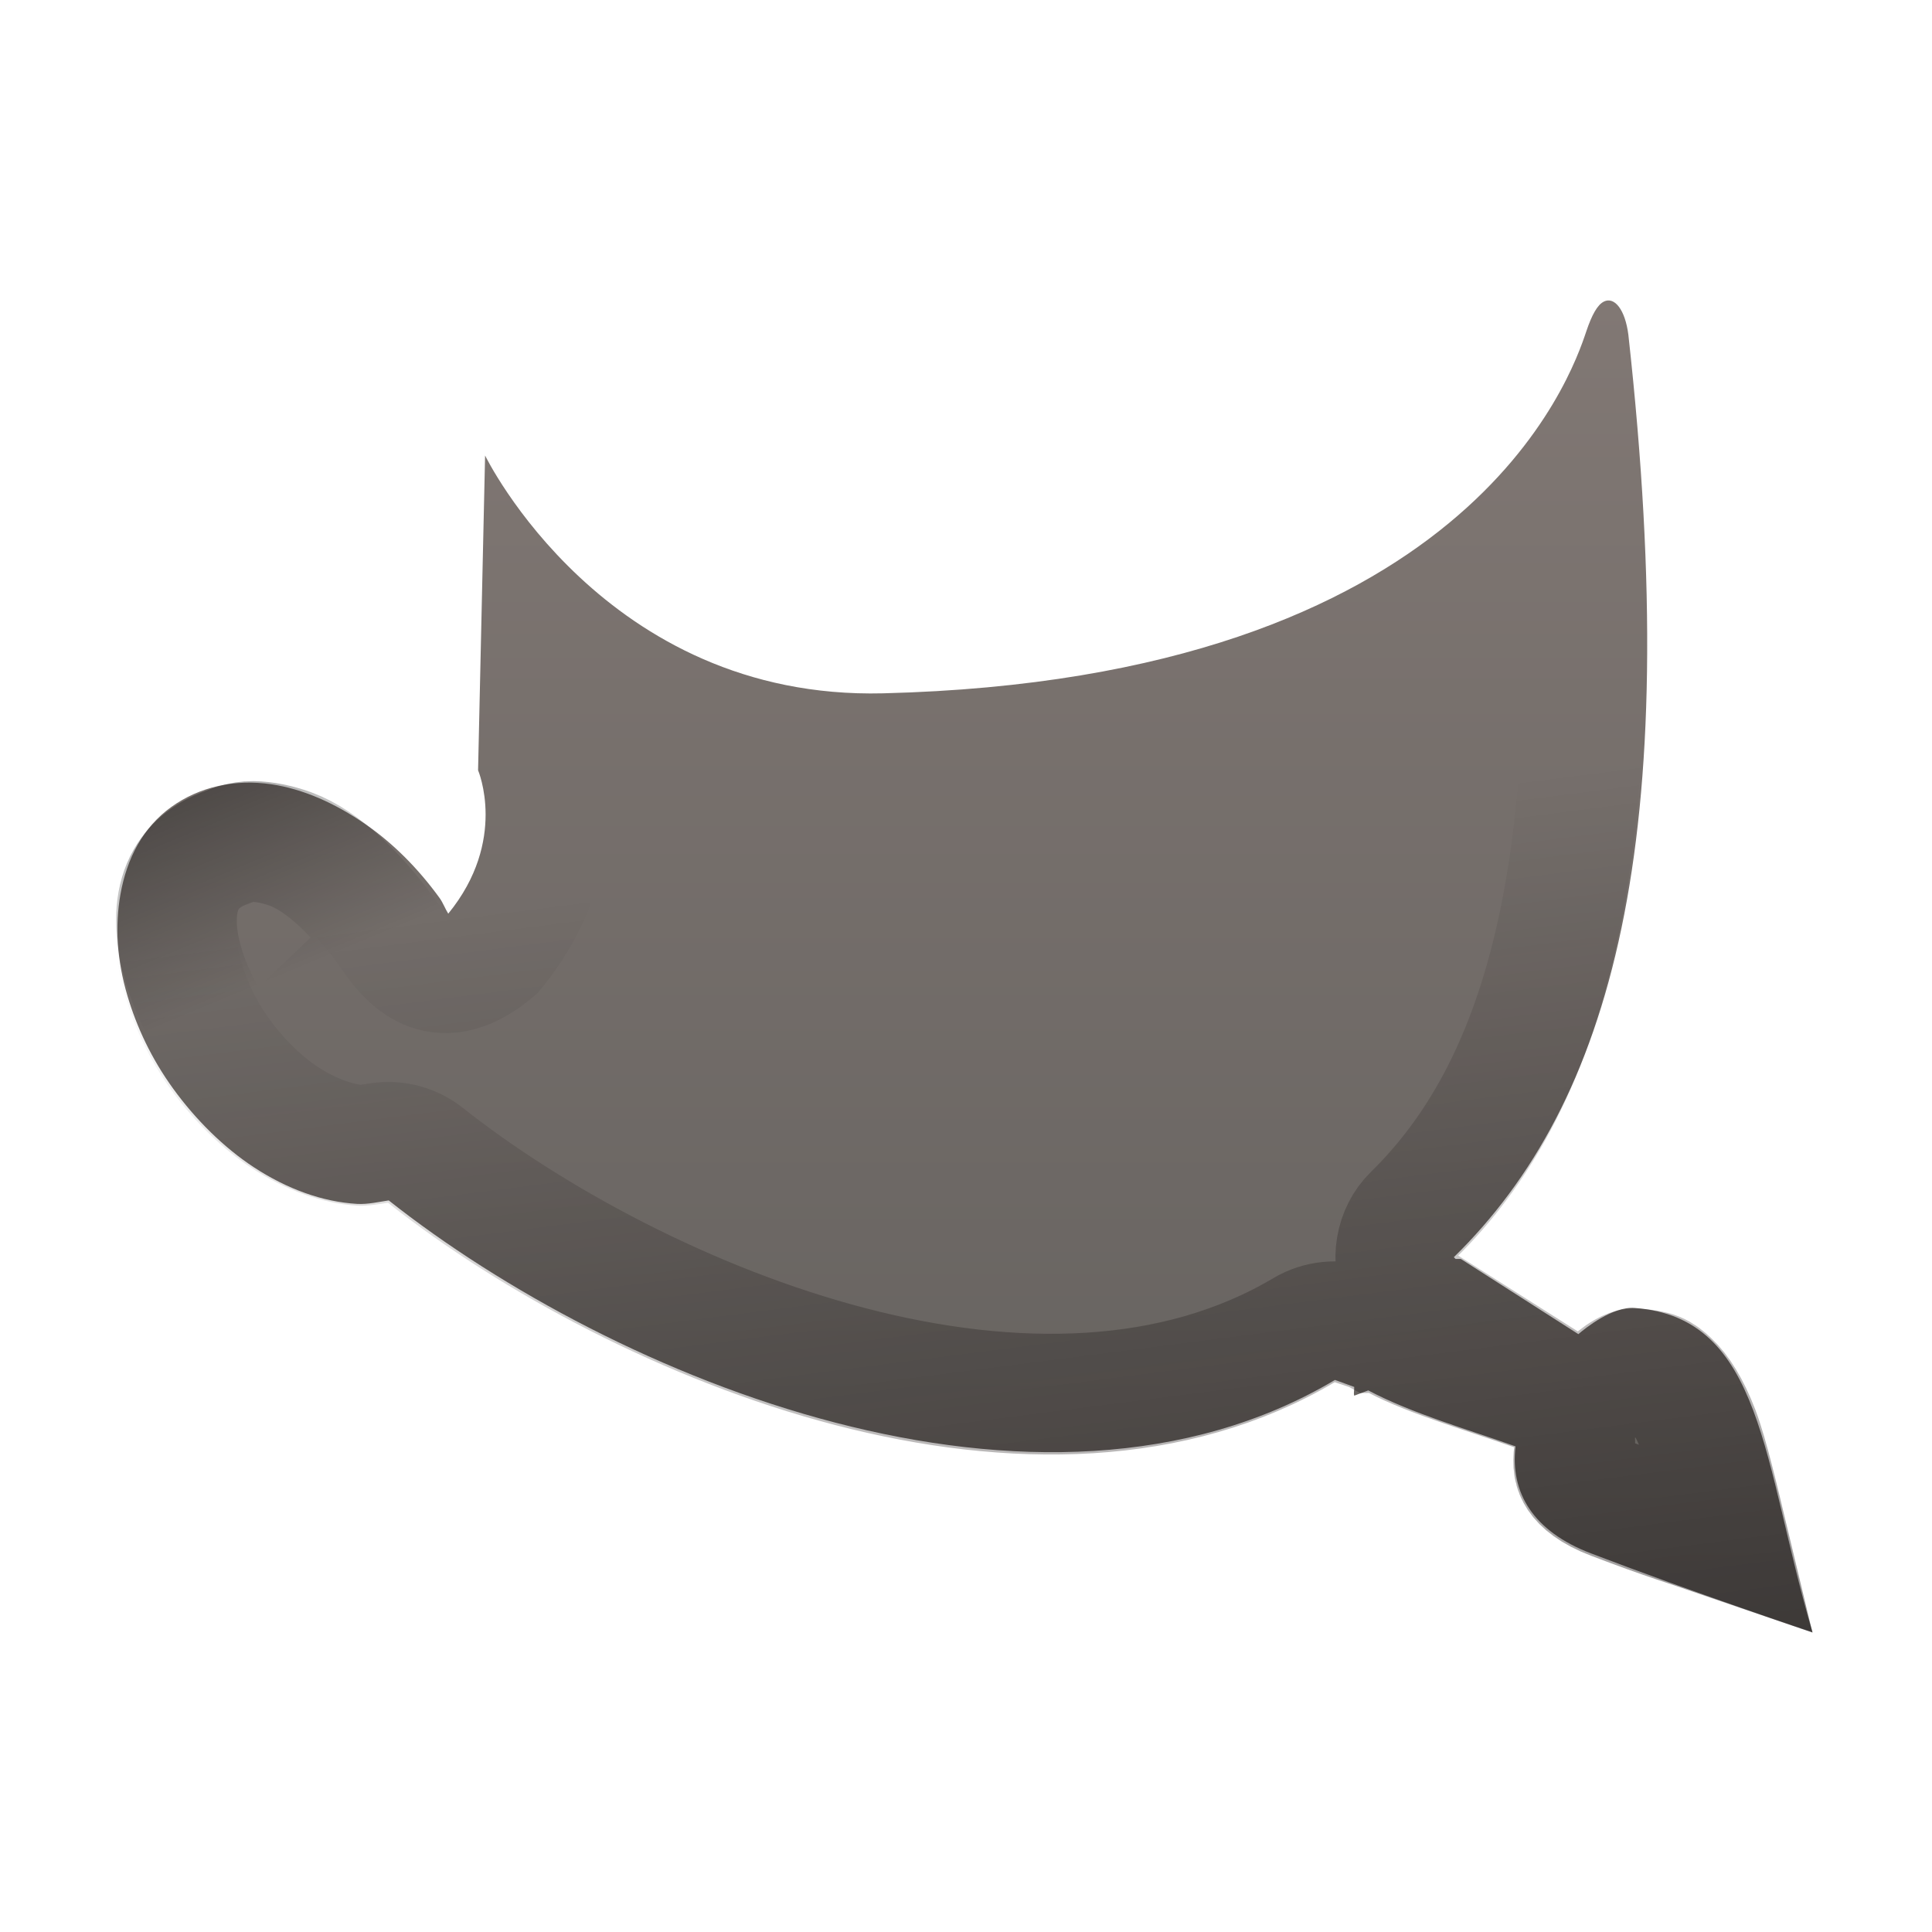 <?xml version="1.0" encoding="UTF-8" standalone="no"?>
<!-- Created with Inkscape (http://www.inkscape.org/) -->

<svg
   xmlns:dc="http://purl.org/dc/elements/1.1/"
   xmlns:cc="http://creativecommons.org/ns#"
   xmlns:rdf="http://www.w3.org/1999/02/22-rdf-syntax-ns#"
   xmlns:svg="http://www.w3.org/2000/svg"
   xmlns="http://www.w3.org/2000/svg"
   xmlns:xlink="http://www.w3.org/1999/xlink"
   xmlns:sodipodi="http://sodipodi.sourceforge.net/DTD/sodipodi-0.dtd"
   xmlns:inkscape="http://www.inkscape.org/namespaces/inkscape"
   width="16"
   height="16"
   id="svg3198"
   version="1.1"
   inkscape:version="0.48.0 r9654"
   sodipodi:docname="image-x-xcf.svg">
  <defs
     id="defs3200">
    <linearGradient
       id="linearGradient4264">
      <stop
         style="stop-color:#ffffff;stop-opacity:0.469;"
         offset="0"
         id="stop4266" />
      <stop
         id="stop4268"
         offset="0.195"
         style="stop-color:#ffffff;stop-opacity:1;" />
      <stop
         style="stop-color:#ffffff;stop-opacity:0;"
         offset="1"
         id="stop4270" />
    </linearGradient>
    <linearGradient
       id="linearGradient4109">
      <stop
         style="stop-color:#64615e;stop-opacity:1;"
         offset="0"
         id="stop4111" />
      <stop
         style="stop-color:#857b77;stop-opacity:1;"
         offset="1"
         id="stop4113" />
    </linearGradient>
    <linearGradient
       id="linearGradient4093">
      <stop
         style="stop-color:#060101;stop-opacity:1;"
         offset="0"
         id="stop4095" />
      <stop
         style="stop-color:#060101;stop-opacity:0;"
         offset="1"
         id="stop4097" />
    </linearGradient>
    <linearGradient
       gradientTransform="matrix(0.799,0,0,0.797,-4.779,25.608)"
       inkscape:collect="always"
       xlink:href="#linearGradient3818"
       id="linearGradient3824"
       x1="7.427"
       y1="16.047"
       x2="8.406"
       y2="18.39"
       gradientUnits="userSpaceOnUse" />
    <linearGradient
       inkscape:collect="always"
       id="linearGradient3818">
      <stop
         style="stop-color:#000000;stop-opacity:1;"
         offset="0"
         id="stop3820" />
      <stop
         style="stop-color:#000000;stop-opacity:0;"
         offset="1"
         id="stop3822" />
    </linearGradient>
    <linearGradient
       inkscape:collect="always"
       xlink:href="#linearGradient3924"
       id="linearGradient3937"
       x1="23.144"
       y1="9.027"
       x2="23.291"
       y2="37.746"
       gradientUnits="userSpaceOnUse" />
    <linearGradient
       id="linearGradient3924">
      <stop
         id="stop3926"
         offset="0"
         style="stop-color:#000000;stop-opacity:1;" />
      <stop
         id="stop3928"
         offset="1"
         style="stop-color:#000000;stop-opacity:0.388;" />
    </linearGradient>
    <linearGradient
       inkscape:collect="always"
       xlink:href="#linearGradient3990-3"
       id="linearGradient3118"
       gradientUnits="userSpaceOnUse"
       x1="10.793"
       y1="14.423"
       x2="23.534"
       y2="28.416" />
    <linearGradient
       id="linearGradient3990-3">
      <stop
         style="stop-color:#000000;stop-opacity:0.373;"
         offset="0"
         id="stop3992-4" />
      <stop
         style="stop-color:#000000;stop-opacity:0;"
         offset="1"
         id="stop3994-4" />
    </linearGradient>
    <linearGradient
       id="linearGradient3927">
      <stop
         id="stop3929"
         offset="0"
         style="stop-color:#ffffff;stop-opacity:0.469;" />
      <stop
         style="stop-color:#ffffff;stop-opacity:1;"
         offset="0.316"
         id="stop3931" />
      <stop
         id="stop3933"
         offset="1"
         style="stop-color:#ffffff;stop-opacity:0;" />
    </linearGradient>
    <linearGradient
       y2="22.375"
       x2="32.415"
       y1="36.383"
       x1="35.793"
       gradientTransform="matrix(1.023,0,0,1.024,-0.925,-0.924)"
       gradientUnits="userSpaceOnUse"
       id="linearGradient3196"
       xlink:href="#linearGradient3927"
       inkscape:collect="always" />
    <linearGradient
       inkscape:collect="always"
       xlink:href="#linearGradient3924"
       id="linearGradient3267"
       gradientUnits="userSpaceOnUse"
       x1="23.144"
       y1="9.027"
       x2="23.291"
       y2="37.746" />
    <linearGradient
       inkscape:collect="always"
       xlink:href="#linearGradient3990-3"
       id="linearGradient3269"
       gradientUnits="userSpaceOnUse"
       x1="10.793"
       y1="14.423"
       x2="23.534"
       y2="28.416" />
    <linearGradient
       inkscape:collect="always"
       xlink:href="#linearGradient3927"
       id="linearGradient3271"
       gradientUnits="userSpaceOnUse"
       gradientTransform="matrix(1.023,0,0,1.024,-0.925,-0.924)"
       x1="35.793"
       y1="36.383"
       x2="32.415"
       y2="22.375" />
    <linearGradient
       inkscape:collect="always"
       xlink:href="#linearGradient3927"
       id="linearGradient3274"
       gradientUnits="userSpaceOnUse"
       gradientTransform="matrix(0.464,0,0,0.463,0.653,27.087)"
       x1="35.793"
       y1="36.383"
       x2="32.415"
       y2="22.375" />
    <linearGradient
       inkscape:collect="always"
       xlink:href="#linearGradient3818"
       id="linearGradient3281"
       gradientUnits="userSpaceOnUse"
       gradientTransform="matrix(0.799,0,0,0.797,-4.779,25.608)"
       x1="7.427"
       y1="16.047"
       x2="8.406"
       y2="18.39" />
    <linearGradient
       inkscape:collect="always"
       xlink:href="#linearGradient4093"
       id="linearGradient4099"
       x1="39.059"
       y1="44.996"
       x2="35.627"
       y2="18.288"
       gradientUnits="userSpaceOnUse" />
    <linearGradient
       inkscape:collect="always"
       xlink:href="#linearGradient4109"
       id="linearGradient4101"
       gradientUnits="userSpaceOnUse"
       x1="22.267"
       y1="38.47"
       x2="22.267"
       y2="2.446" />
    <linearGradient
       y2="14.165"
       x2="25.561"
       y1="40.393"
       x1="38.458"
       gradientTransform="matrix(0.464,0,0,0.463,-3.109,27.668)"
       gradientUnits="userSpaceOnUse"
       id="linearGradient4243"
       xlink:href="#linearGradient4264"
       inkscape:collect="always" />
  </defs>
  <sodipodi:namedview
     id="base"
     pagecolor="#000000"
     bordercolor="#666666"
     borderopacity="1.0"
     inkscape:pageopacity="0"
     inkscape:pageshadow="2"
     inkscape:zoom="32"
     inkscape:cx="8.4123598"
     inkscape:cy="8.0211249"
     inkscape:current-layer="layer1"
     showgrid="true"
     inkscape:grid-bbox="true"
     inkscape:document-units="px"
     inkscape:showpageshadow="false"
     borderlayer="true"
     inkscape:window-width="1280"
     inkscape:window-height="947"
     inkscape:window-x="0"
     inkscape:window-y="24"
     inkscape:window-maximized="1"
     showguides="true"
     inkscape:guide-bbox="true"
     showborder="false" />
  <g
     id="layer1"
     inkscape:label="Layer 1"
     inkscape:groupmode="layer"
     transform="translate(0,-32)">
    <g
       transform="matrix(0.336,0,0,0.335,0.869,32.221)"
       id="layer1-7">
      <path
         sodipodi:nodetypes="ssccccsssssssssccccccscscccccs"
         style="opacity:1;color:#000000;fill:url(#linearGradient4101);fill-opacity:1;fill-rule:nonzero;stroke:none;stroke-width:1;marker:none;visibility:visible;display:inline;overflow:visible;enable-background:accumulate"
         d="m 36.944,6.797 c -0.157,0.077 -0.296,0.328 -0.432,0.735 -0.362,1.086 -2.908,8.587 -17.331,8.948 C 12.299,16.651 9.37,10.601 9.37,10.601 l -0.173,7.781 c 0,0 0.74,1.734 -0.735,3.545 C 8.383,21.802 8.335,21.66 8.247,21.538 7.716,20.802 7.094,20.183 6.431,19.722 5.67,19.193 4.879,18.843 4.098,18.728 c -0.901,-0.132 -1.772,0.063 -2.463,0.562 -0.692,0.499 -1.095,1.265 -1.253,2.161 -0.137,0.778 -0.09,1.618 0.173,2.507 0.228,0.774 0.593,1.556 1.124,2.291 0.56,0.777 1.259,1.465 1.988,1.945 0.823,0.541 1.695,0.858 2.55,0.908 0.265,0.015 0.535,-0.05 0.778,-0.086 5.537,4.391 16.037,8.777 23.322,4.438 0.158,0.054 0.317,0.118 0.475,0.173 0.004,0.075 -0.02,0.149 0,0.216 l 0.346,-0.13 c 1.08,0.571 2.43,0.957 3.63,1.383 -0.135,1.141 0.429,2.098 1.858,2.645 2.574,0.985 5.462,1.952 5.462,1.952 -1.228,-4.168 -1.206,-7.786 -4.389,-8.019 -0.541,-0.04 -1.213,0.502 -1.383,0.648 l -2.896,-1.859 -0.13,0 -0.043,-0.043 c 3.899,-3.838 5.685,-10.253 4.302,-22.803 -0.08,-0.627 -0.343,-0.95 -0.605,-0.821 z"
         id="path4323"
         inkscape:connector-curvature="0" />
    </g>
    <g
       transform="matrix(0.336,0,0,0.335,0.869,32.221)"
       id="layer1-7-5"
       style="color:#000000;fill:none;stroke:url(#linearGradient3269);stroke-width:2.984;stroke-linecap:butt;stroke-linejoin:miter;stroke-miterlimit:4;stroke-opacity:1;stroke-dasharray:none;stroke-dashoffset:0;marker:none;visibility:visible;display:inline;overflow:visible;enable-background:accumulate" />
    <path
       style="opacity:0.4;fill:none;stroke:url(#linearGradient3281);stroke-width:1px;stroke-linecap:butt;stroke-linejoin:miter;stroke-opacity:1"
       d="m 2.094,38.969 c -0.094,-0.001 -0.174,0.032 -0.25,0.062 C 1.691,39.092 1.561,39.202 1.5,39.375 c -0.116,0.331 0.013,0.899 0.562,1.562 L 3.25,39.812 C 2.968,39.41 2.673,39.129 2.406,39.031 2.298,38.992 2.188,38.97 2.094,38.969 z"
       id="path3279" />
    <g
       transform="matrix(0.336,0,0,0.335,0.869,32.221)"
       id="layer1-7-3"
       style="fill:none;stroke:#a11b1b;stroke-opacity:1;stroke-width:2.984;stroke-miterlimit:4;stroke-dasharray:none">
      <path
         style="opacity:0.5;color:#000000;stroke:url(#linearGradient4099);marker:none;visibility:visible;display:inline;overflow:visible;enable-background:accumulate;stroke-opacity:1"
         d="m 36.281,10.75 c -0.577,0.842 -1.17,1.731 -2.25,2.625 -2.754,2.28 -7.354,4.344 -14.812,4.531 -3.896,0.097 -7.007,-1.513 -8.425,-3.277 l -0.094,3.626 c 0.499,1.821 -0.123,3.38 -1.106,4.588 C 8.287,23.951 7.526,23.131 7.077,22.474 6.651,21.849 6.139,21.264 5.625,20.906 c -0.62,-0.431 -1.252,-0.677 -1.75,-0.75 -0.565,-0.083 -1.038,0.016 -1.406,0.281 -0.342,0.247 -0.577,0.625 -0.688,1.25 -0.092,0.524 -0.052,1.17 0.156,1.875 0.184,0.622 0.472,1.241 0.906,1.844 0.471,0.653 1.044,1.201 1.594,1.562 0.641,0.422 1.316,0.655 1.875,0.688 0.059,0.003 0.228,-0.026 0.469,-0.062 0.396,-0.058 0.815,0.058 1.125,0.312 2.604,2.065 6.48,4.178 10.469,5.219 3.988,1.041 7.99,0.998 11.188,-0.906 0.362,-0.217 0.821,-0.264 1.219,-0.125 0.136,0.046 0.285,0.093 0.469,0.156 0.021,0.01 0.042,0.02 0.062,0.031 0.01,-1.13e-4 0.021,-1.13e-4 0.031,0 0.164,0.025 0.323,0.078 0.469,0.156 0.864,0.457 2.162,0.828 3.438,1.281 0.618,0.21 1.043,0.883 0.969,1.531 -0.035,0.296 -0.006,0.442 0.094,0.594 0.1,0.151 0.337,0.369 0.844,0.562 1.335,0.511 1.789,0.637 2.844,1 -0.22,-0.917 -0.488,-2.079 -0.719,-2.688 C 39.051,34.111 38.797,33.719 38.562,33.5 38.328,33.281 38.226,33.217 37.7,33.178 37.569,33.177 37.361,33.316 37.25,33.406 c -0.466,0.402 -1.2,0.456 -1.719,0.125 l -2.656,-1.688 -0.031,0 C 32.483,31.728 32.172,31.463 32,31.125 L 31.969,31.062 C 31.693,30.518 31.812,29.8 32.25,29.375 35.417,26.258 37.008,20.918 36.281,10.75 z"
         id="path4089"
         inkscape:connector-curvature="0"
         sodipodi:nodetypes="csccccsssssssscccscccccccccscssccccccccc" />
    </g>
  </g>
</svg>
